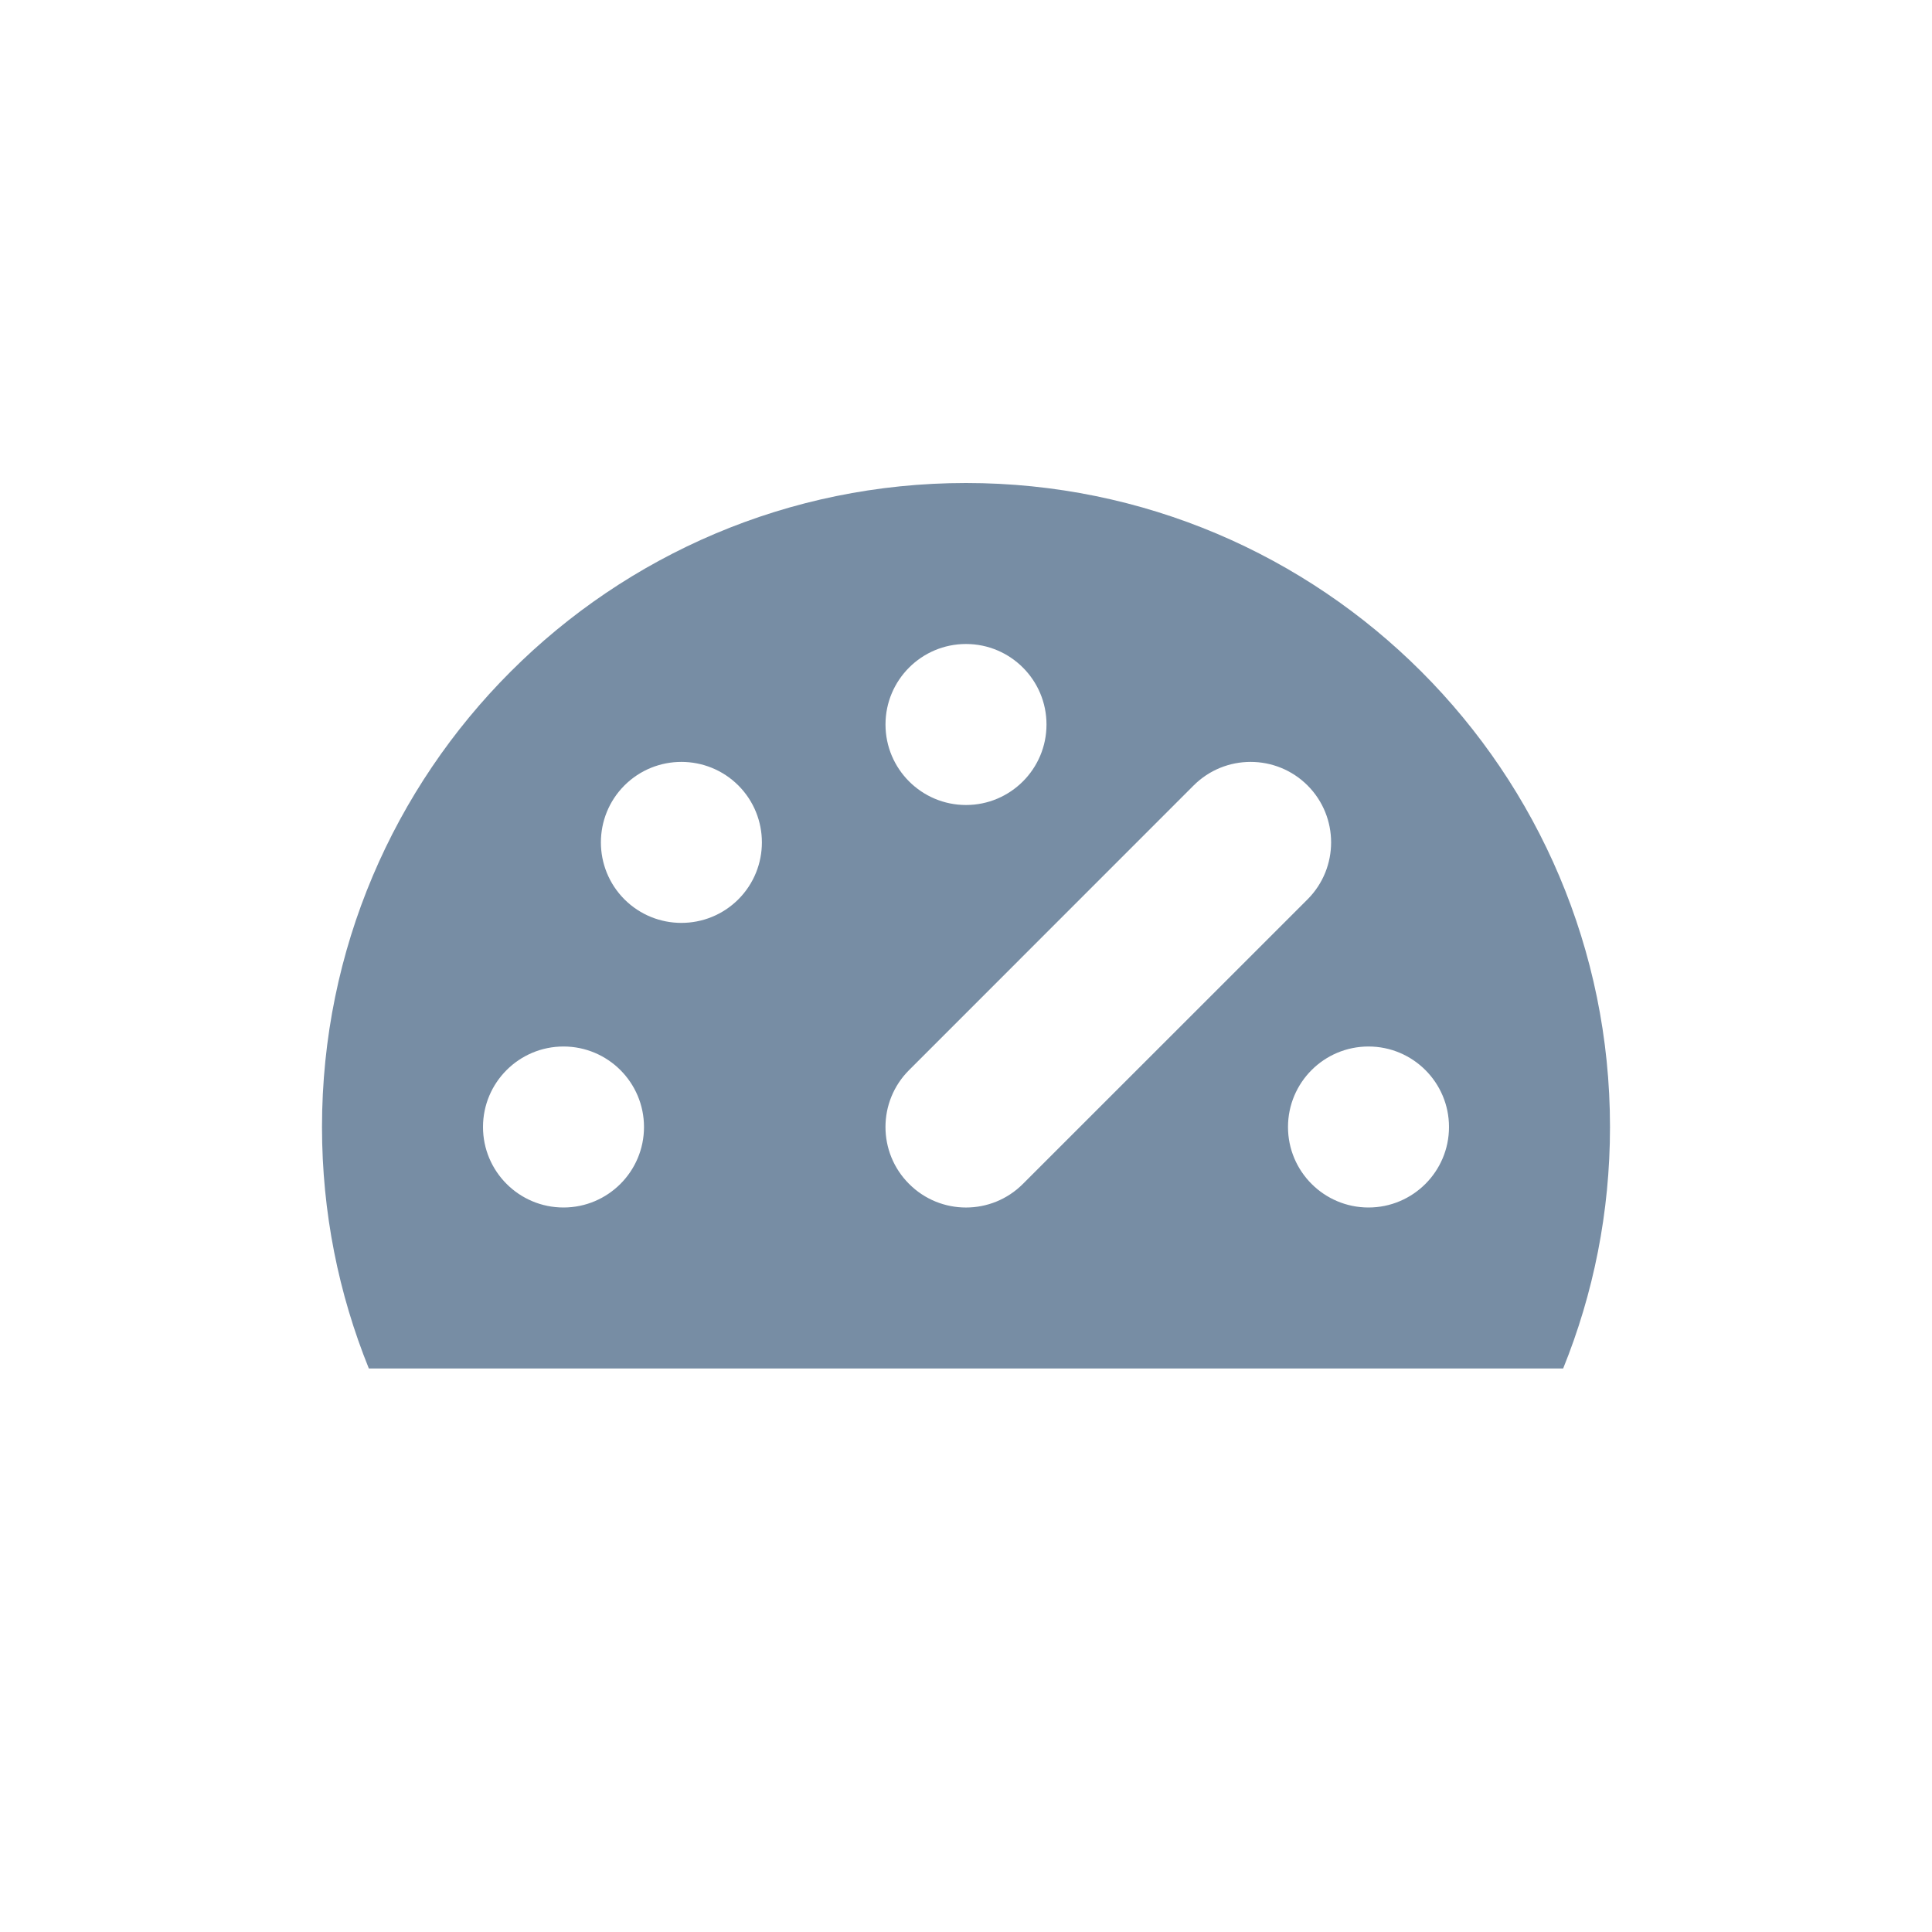 <svg xmlns="http://www.w3.org/2000/svg" width="24" height="24" viewBox="0 0 24 24">
  <path fill="#778DA4" fill-rule="evenodd" d="M4.582,17 C4.207,16.074 4,15.061 4,14 C4,9.582 7.582,6 12,6 C16.418,6 20,9.582 20,14 C20,15.061 19.793,16.074 19.418,17 L4.582,17 Z M12,10 C12.552,10 13,9.552 13,9 C13,8.448 12.552,8 12,8 C11.448,8 11,8.448 11,9 C11,9.552 11.448,10 12,10 Z M8,14 C8,13.448 7.552,13 7,13 C6.448,13 6,13.448 6,14 C6,14.552 6.448,15 7,15 C7.552,15 8,14.552 8,14 Z M9.172,11.172 C9.562,10.781 9.562,10.148 9.172,9.757 C8.781,9.367 8.148,9.367 7.757,9.757 C7.367,10.148 7.367,10.781 7.757,11.172 C8.148,11.562 8.781,11.562 9.172,11.172 Z M16,14 C16,14.552 16.448,15 17,15 C17.552,15 18,14.552 18,14 C18,13.448 17.552,13 17,13 C16.448,13 16,13.448 16,14 Z M12.707,14.707 L16.243,11.172 C16.633,10.781 16.633,10.148 16.243,9.757 C15.852,9.367 15.219,9.367 14.828,9.757 L11.293,13.293 C10.902,13.683 10.902,14.317 11.293,14.707 C11.683,15.098 12.317,15.098 12.707,14.707 Z"/>
</svg>
